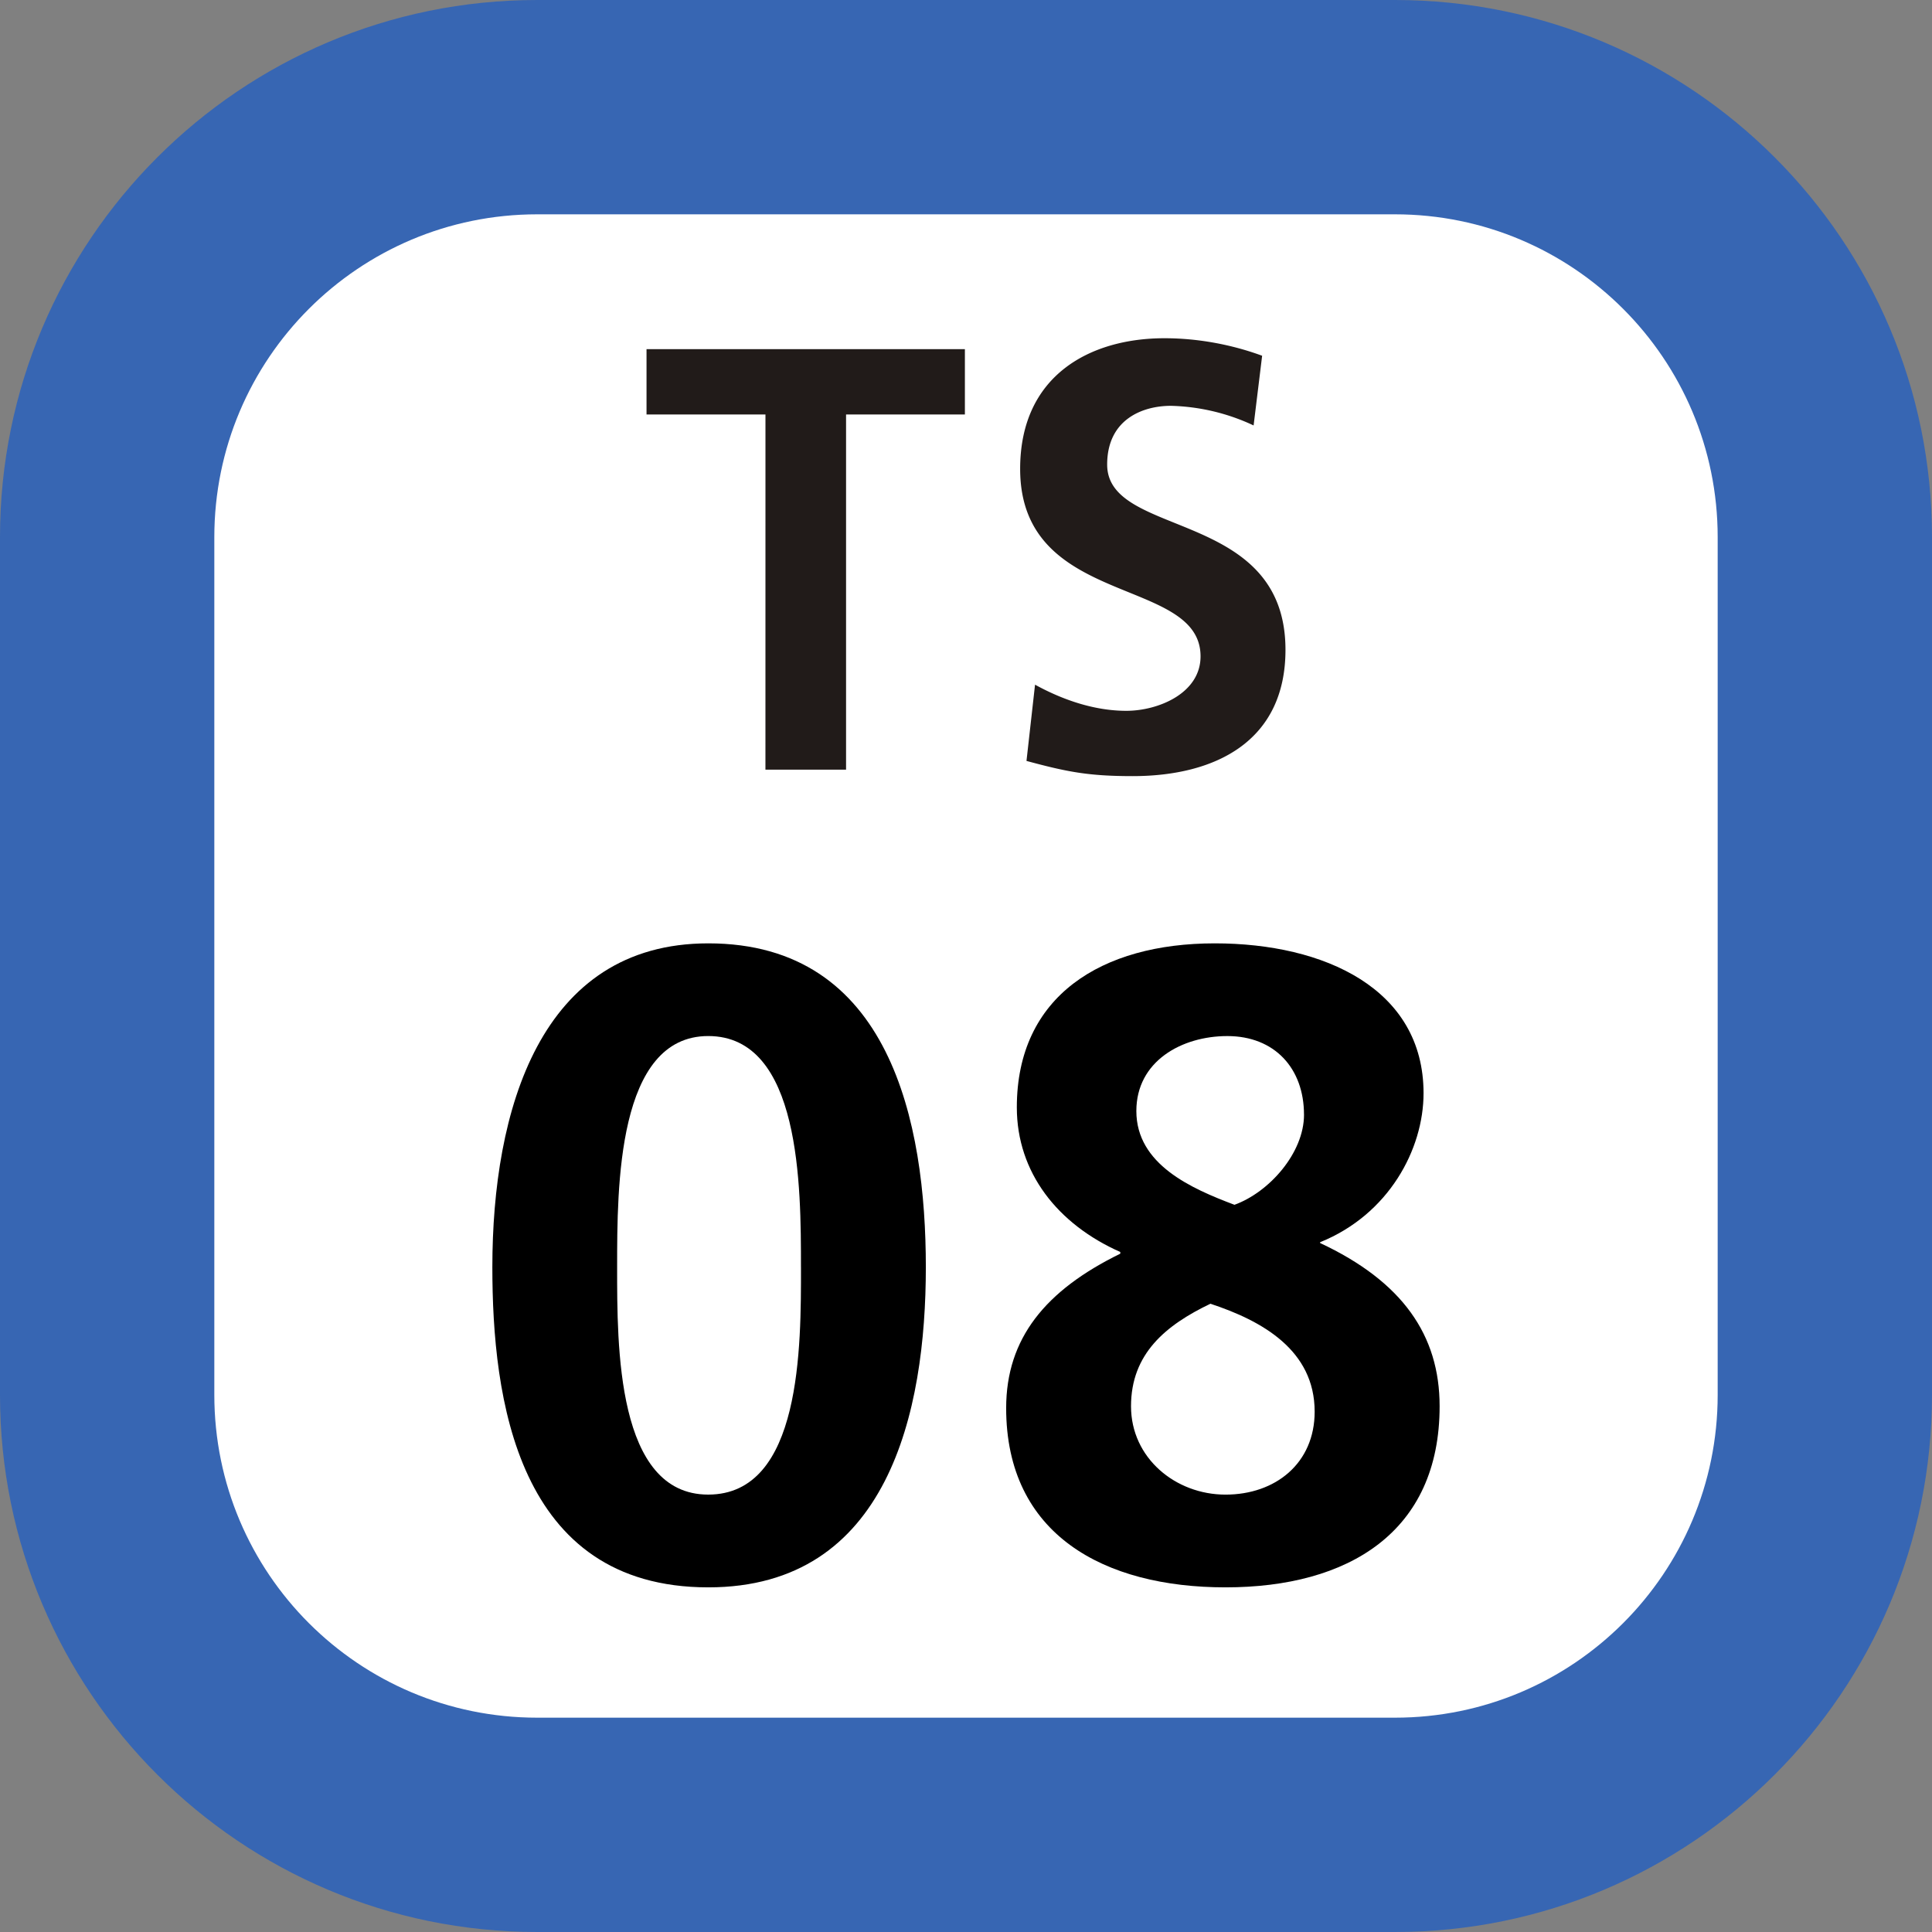 <svg xmlns="http://www.w3.org/2000/svg" xmlns:xlink="http://www.w3.org/1999/xlink" width="75" height="75"><rect width="100%" height="100%" fill="#808080" stroke="none"/><defs><clipPath id="b"><path d="M3 .129h25v17H3Zm0 0"/></clipPath><clipPath id="a"><path d="M0 0h31v18H0z"/></clipPath><clipPath id="d"><path d="M1 .621h17v25H1Zm0 0"/></clipPath><clipPath id="e"><path d="M21 .621h17v25H21Zm0 0"/></clipPath><clipPath id="c"><path d="M0 0h39v26H0z"/></clipPath><clipPath id="f"><path d="M0 0h75v75H0z"/></clipPath><g clip-path="url(#a)"><g id="g" clip-path="url(#b)"><path fill="#211B19" d="M7.715 3.09H3.098V.555h12.359V3.09h-4.613v13.789h-3.13Zm18.95.426a8 8 0 0 0-3.212-.762c-1.074 0-2.473.508-2.473 2.281 0 2.88 6.922 1.692 6.922 7.192 0 3.55-2.722 4.902-5.933 4.902-1.73 0-2.555-.168-4.121-.59l.332-2.96c1.07.589 2.304 1.015 3.543 1.015 1.234 0 2.882-.676 2.882-2.114 0-3.132-7.003-1.863-7.003-7.277C17.602 1.57 20.32.13 23.203.13c1.32 0 2.637.254 3.793.68Zm0 0"/></g></g><g id="h" clip-path="url(#c)"><g clip-path="url(#d)"><path d="M1.113 13.191C1.113 7.13 2.95.621 9.496.621c7.059 0 8.445 6.957 8.445 12.57 0 5.61-1.457 12.43-8.445 12.43-7.45 0-8.383-7.375-8.383-12.43m11.98 0c0-3.117 0-8.972-3.6-8.972-3.536 0-3.536 5.855-3.536 8.972 0 3.047-.031 8.829 3.535 8.829 3.637 0 3.602-5.782 3.602-8.829m0 0"/></g><g clip-path="url(#e)"><path d="M33.246 12.184v.07c3.188 1.492 4.64 3.57 4.64 6.336 0 4.883-3.534 7.031-8.312 7.031-4.71 0-8.515-2.043-8.515-6.96 0-2.704 1.523-4.571 4.43-5.993v-.066c-2.427-1.075-4.016-3.082-4.016-5.614 0-4.324 3.289-6.367 7.683-6.367 4.262 0 8.106 1.766 8.106 5.817 0 2.18-1.352 4.71-4.016 5.785zm-7.34 6.407c0 2.012 1.73 3.43 3.668 3.43s3.461-1.215 3.461-3.22c0-2.39-2.043-3.53-4.047-4.19-1.734.831-3.082 1.94-3.082 3.98m6.715-11.32c0-1.801-1.144-3.051-2.976-3.051-1.766 0-3.532.972-3.532 2.91 0 2.078 2.145 3.012 3.809 3.64 1.348-.488 2.7-2.011 2.7-3.5m0 0"/></g></g><g id="i" clip-path="url(#f)"><path fill="#3766B3" d="M0 54.148V20.852C0 9.336 9.336 0 20.852 0h33.3C65.664 0 75 9.336 75 20.852v33.296C75 65.664 65.664 75 54.152 75h-33.3C9.336 75 0 65.664 0 54.148m0 0"/><path fill="#FFF" d="M8.32 54.148V20.852c0-6.922 5.61-12.532 12.532-12.532h33.3c6.918 0 12.528 5.61 12.528 12.532v33.296c0 6.922-5.61 12.532-12.528 12.532h-33.3c-6.922 0-12.532-5.61-12.532-12.532m0 0"/><use xlink:href="#g" transform="translate(22 13)"/><use xlink:href="#h" transform="translate(18 36)"/></g></defs><use xlink:href="#i"/></svg>